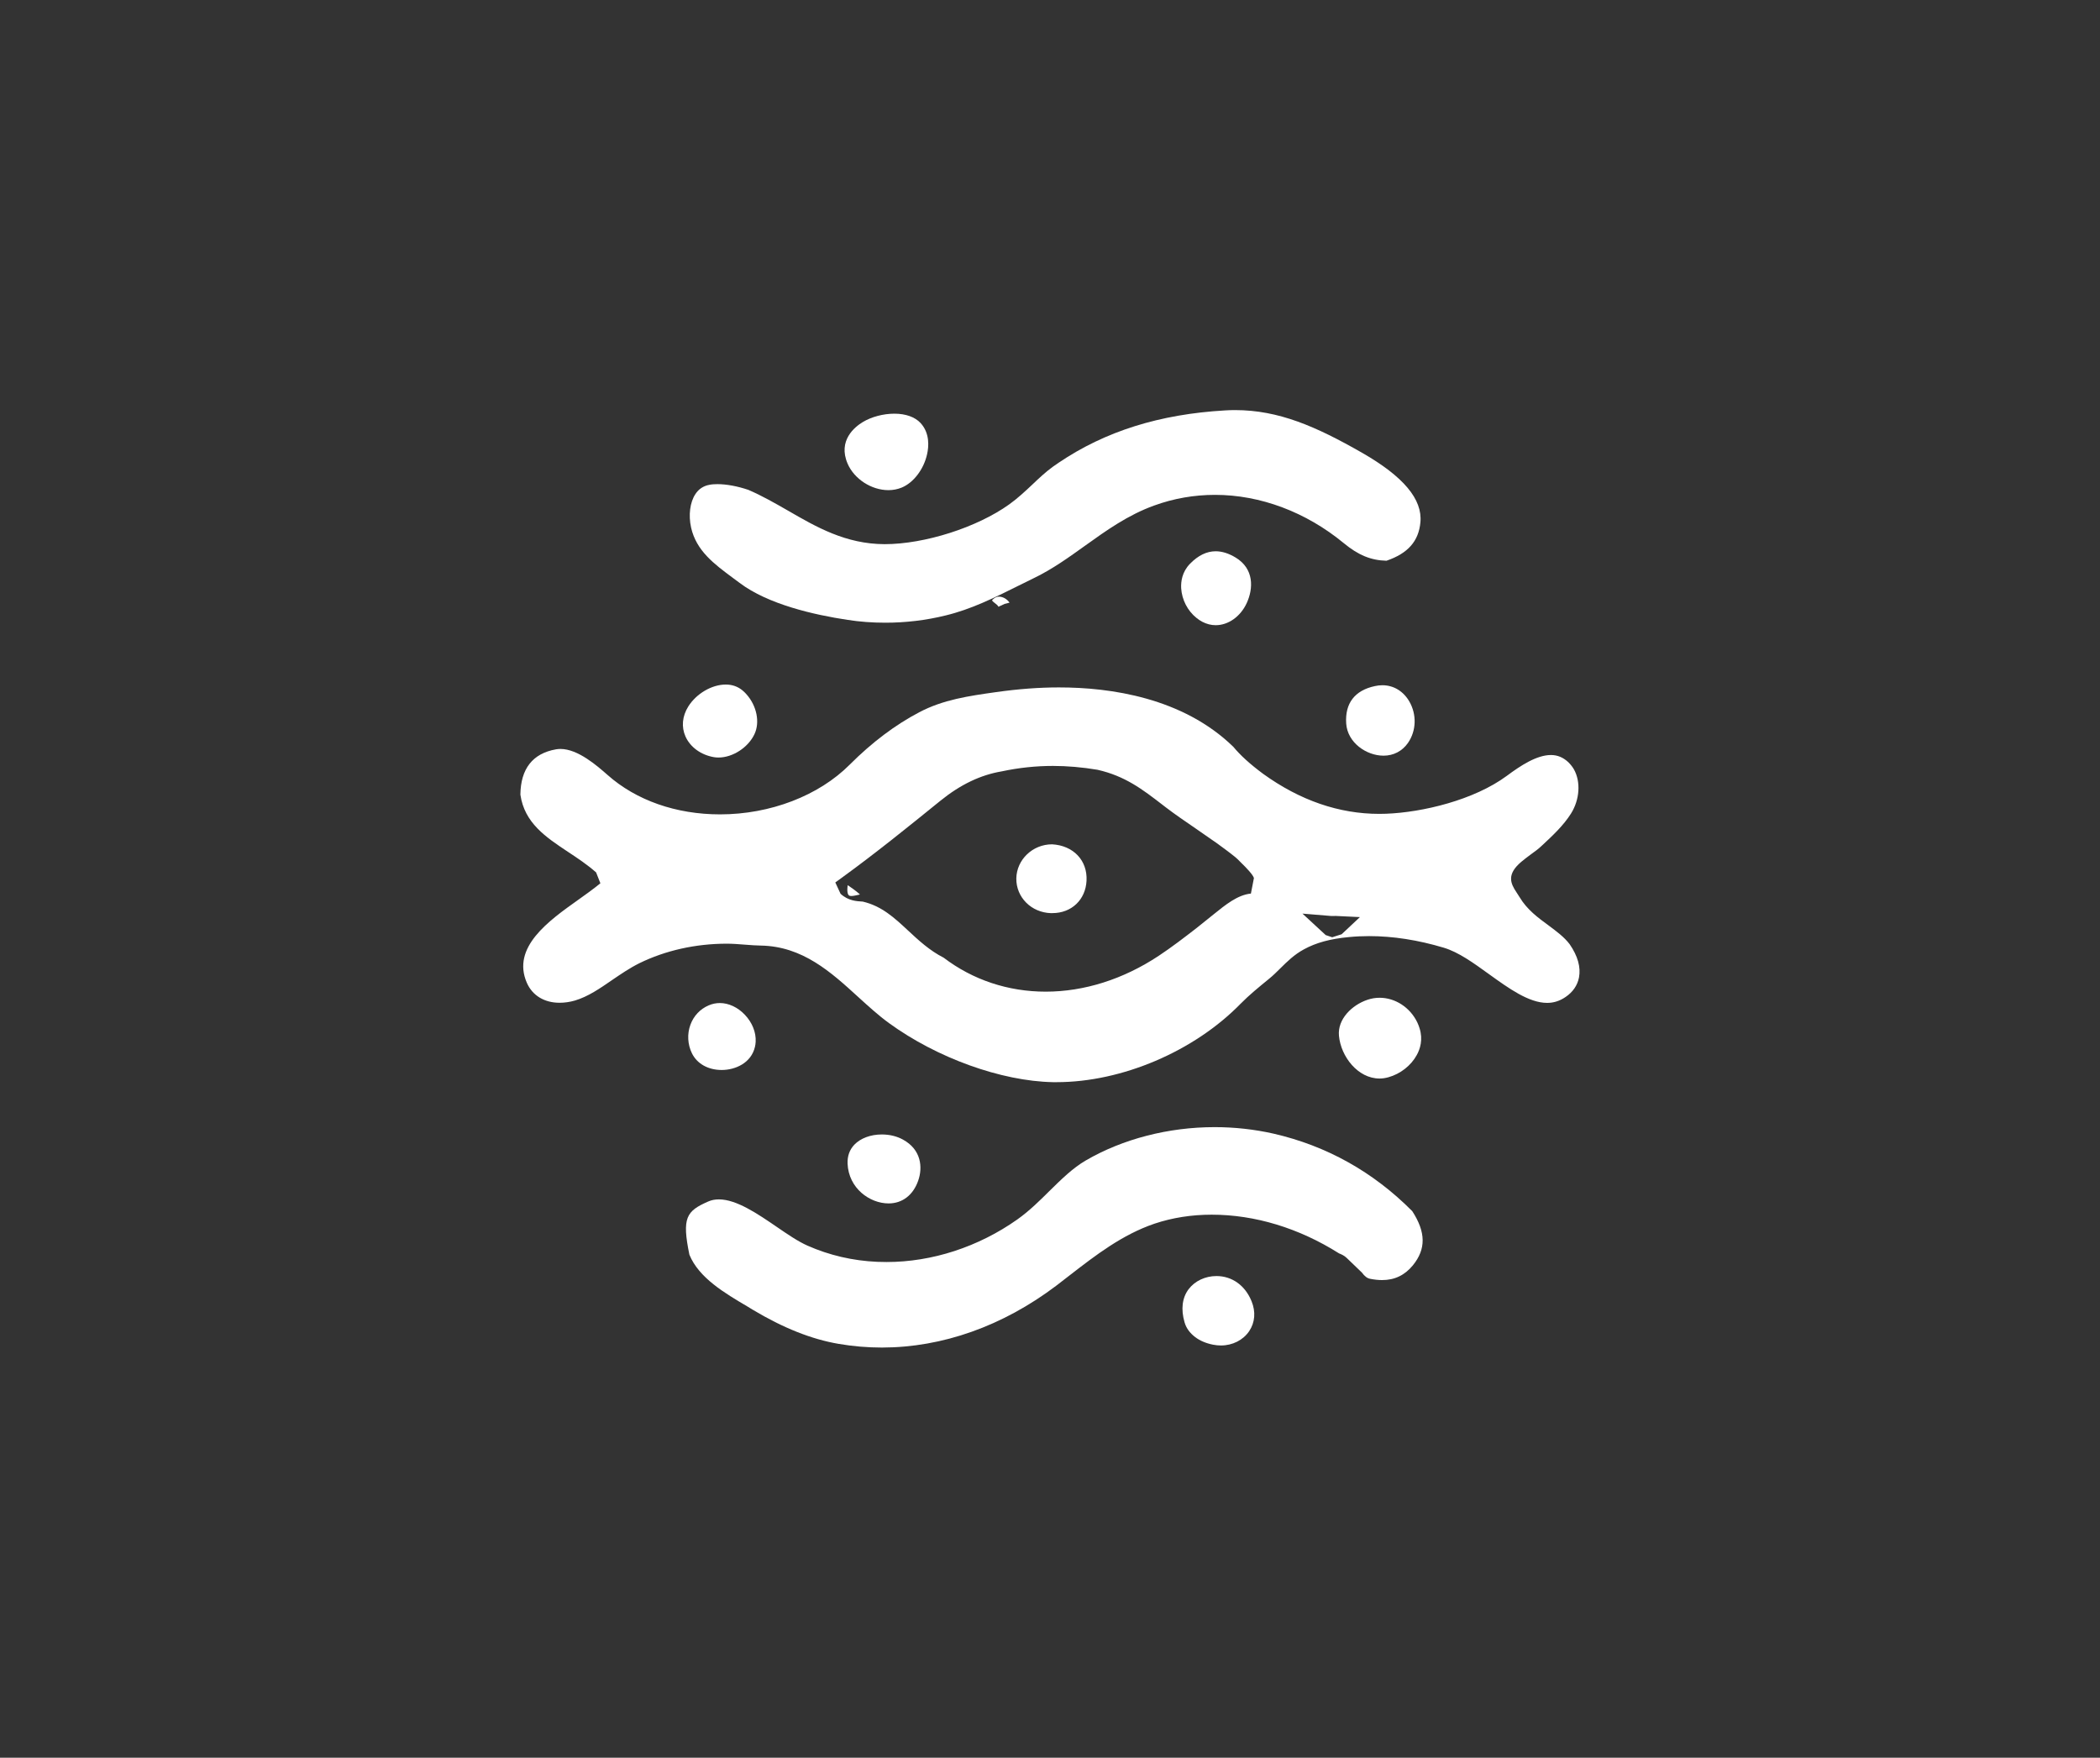 <?xml version="1.0" encoding="utf-8"?>
<!-- Generator: Adobe Illustrator 16.0.0, SVG Export Plug-In . SVG Version: 6.00 Build 0)  -->
<!DOCTYPE svg PUBLIC "-//W3C//DTD SVG 1.1//EN" "http://www.w3.org/Graphics/SVG/1.1/DTD/svg11.dtd">
<svg version="1.1" id="레이어_1" xmlns="http://www.w3.org/2000/svg" xmlns:xlink="http://www.w3.org/1999/xlink" x="0px"
	 y="0px" width="66.755px" height="55.878px" viewBox="0 0 66.755 55.878" enable-background="new 0 0 66.755 55.878"
	 xml:space="preserve">
<rect x="0" y="0" width="66.755" height="55.878" fill="#333333" stroke="none"/>
<g>
	<path fill-rule="evenodd" clip-rule="evenodd" fill="#fff" d="M28.142,19.796c-0.407,0-0.81-0.029-1.199-0.09
		c-1.067-0.16-2.529-0.494-3.43-1.174l-0.214-0.159c-0.599-0.444-1.165-0.864-1.331-1.603c-0.087-0.395-0.035-0.801,0.136-1.061
		c0.104-0.16,0.252-0.26,0.442-0.296c0.083-0.017,0.17-0.022,0.262-0.022c0.284,0,0.642,0.066,0.981,0.182
		c0.43,0.184,0.848,0.424,1.253,0.656c0.907,0.525,1.842,1.067,3.08,1.07c1.272,0,2.938-0.532,3.961-1.266
		c0.262-0.188,0.496-0.406,0.729-0.625c0.214-0.204,0.422-0.4,0.656-0.57l0.186-0.129c1.481-1,3.212-1.543,5.292-1.662
		c0.106-0.007,0.21-0.01,0.313-0.01c1.391,0,2.577,0.521,4.042,1.359c1.315,0.754,1.92,1.477,1.851,2.209
		c-0.056,0.602-0.398,0.988-1.078,1.221c-0.491-0.012-0.892-0.173-1.362-0.562c-1.199-0.988-2.65-1.532-4.087-1.532
		c-0.663,0-1.314,0.113-1.936,0.339c-0.833,0.3-1.525,0.796-2.195,1.276c-0.515,0.369-1.04,0.746-1.608,1.021l-0.531,0.262
		c-0.764,0.381-1.486,0.74-2.298,0.936C29.433,19.72,28.789,19.796,28.142,19.796z"/>
	<path fill-rule="evenodd" clip-rule="evenodd" fill="#fff" d="M28.035,42.839c-0.457,0-0.921-0.039-1.377-0.117
		c-0.864-0.148-1.759-0.504-2.735-1.088l-0.163-0.1c-0.724-0.426-1.544-0.91-1.845-1.646c-0.244-1.182-0.096-1.387,0.596-1.691
		c0.106-0.047,0.219-0.068,0.342-0.068c0.563,0,1.241,0.465,1.84,0.875c0.332,0.227,0.672,0.461,0.973,0.594
		c0.697,0.309,1.444,0.482,2.219,0.516c0.099,0.004,0.2,0.006,0.3,0.006c1.443,0,2.919-0.48,4.155-1.354
		c0.386-0.273,0.735-0.621,1.016-0.9c0.387-0.381,0.746-0.734,1.16-0.975c1.175-0.684,2.629-1.059,4.095-1.059
		c0.635,0,1.265,0.07,1.873,0.207c1.688,0.387,3.171,1.217,4.41,2.465c0.432,0.668,0.44,1.203,0.019,1.721
		c-0.258,0.314-0.578,0.469-0.979,0.469c-0.12,0-0.245-0.014-0.373-0.039c-0.099-0.018-0.175-0.074-0.272-0.203l-0.477-0.459
		c-0.082-0.082-0.181-0.121-0.247-0.148c-1.274-0.805-2.676-1.23-4.048-1.23c-0.638,0-1.249,0.096-1.815,0.285
		c-1.029,0.35-1.873,1.004-2.689,1.635l-0.44,0.34C31.873,42.158,29.958,42.837,28.035,42.839L28.035,42.839z"/>
	<path fill-rule="evenodd" clip-rule="evenodd" fill="#fff" d="M38.645,19.875c-0.146,0-0.29-0.037-0.428-0.109
		c-0.065-0.034-0.126-0.076-0.184-0.123c-0.283-0.227-0.463-0.578-0.486-0.943c-0.011-0.212,0.028-0.52,0.282-0.779
		c0.257-0.264,0.531-0.396,0.814-0.396c0.202,0,0.415,0.066,0.634,0.199c0.59,0.356,0.569,0.982,0.353,1.45
		C39.434,19.599,39.047,19.875,38.645,19.875z"/>
	<path fill-rule="evenodd" clip-rule="evenodd" fill="#fff" d="M28.242,15.582c-0.542,0-1.088-0.354-1.299-0.844
		c-0.316-0.738,0.233-1.17,0.484-1.321c0.277-0.167,0.653-0.266,1.004-0.266c0.36,0,0.656,0.106,0.833,0.298
		c0.3,0.326,0.259,0.758,0.207,0.987c-0.104,0.479-0.429,0.908-0.809,1.065C28.531,15.554,28.389,15.582,28.242,15.582z"/>
	<path fill-rule="evenodd" clip-rule="evenodd" fill="#fff" d="M43.855,34.287c-0.695,0-1.23-0.701-1.292-1.357
		c-0.051-0.533,0.415-0.98,0.901-1.145c0.125-0.043,0.256-0.066,0.39-0.066c0.5,0,0.971,0.309,1.199,0.783
		c0.03,0.064,0.055,0.127,0.073,0.189c0.114,0.361,0.015,0.66-0.089,0.848c-0.182,0.334-0.519,0.6-0.902,0.707
		C44.044,34.271,43.949,34.287,43.855,34.287z"/>
	<path fill-rule="evenodd" clip-rule="evenodd" fill="#fff" d="M22.841,24.082c-0.05,0-0.1-0.004-0.149-0.012
		c-0.411-0.072-0.748-0.316-0.901-0.655c-0.136-0.306-0.105-0.645,0.088-0.955c0.258-0.411,0.748-0.698,1.192-0.698
		c0.204,0,0.383,0.063,0.531,0.186c0.046,0.038,0.088,0.08,0.127,0.124c0.328,0.368,0.433,0.891,0.253,1.269
		C23.783,23.763,23.292,24.082,22.841,24.082z"/>
	<path fill-rule="evenodd" clip-rule="evenodd" fill="#fff" d="M43.979,24.023c-0.54,0-1.145-0.41-1.186-1.023
		c-0.043-0.641,0.272-1.053,0.912-1.189c0.08-0.019,0.159-0.027,0.24-0.027c0.353,0,0.665,0.188,0.855,0.516
		c0.24,0.416,0.223,0.934-0.044,1.319C44.575,23.878,44.299,24.023,43.979,24.023z"/>
	<path fill-rule="evenodd" clip-rule="evenodd" fill="#fff" d="M28.247,38.257c-0.601,0-1.271-0.482-1.304-1.264
		c-0.009-0.24,0.062-0.441,0.214-0.602c0.2-0.207,0.518-0.326,0.874-0.326c0.244,0,0.478,0.055,0.674,0.164
		c0.583,0.318,0.631,0.885,0.482,1.307C29.026,37.994,28.683,38.257,28.247,38.257z"/>
	<path fill-rule="evenodd" clip-rule="evenodd" fill="#fff" d="M38.812,42.773c-0.081,0-0.167-0.008-0.252-0.025
		c-0.219-0.043-0.416-0.125-0.571-0.244c-0.169-0.129-0.282-0.285-0.334-0.467c-0.121-0.414-0.076-0.779,0.127-1.051
		c0.199-0.264,0.531-0.42,0.887-0.42c0.494,0,0.911,0.297,1.115,0.799c0.138,0.336,0.111,0.676-0.075,0.953
		C39.516,42.603,39.18,42.773,38.812,42.773z"/>
	<path fill-rule="evenodd" clip-rule="evenodd" fill="#fff" d="M31.74,19.289c-0.024-0.047-0.074-0.084-0.117-0.117
		c-0.042-0.033-0.086-0.066-0.086-0.094c0.086-0.089,0.149-0.11,0.216-0.11c0.127,0,0.253,0.071,0.339,0.19l-0.16,0.041
		L31.74,19.289z"/>
	<polygon fill-rule="evenodd" clip-rule="evenodd" fill="#fff" points="25.708,18.109 28.395,18.068 28.394,18.109 	"/>
	<path fill-rule="evenodd" clip-rule="evenodd" fill="#fff" d="M25.902,29.687c-0.102,0-0.199-0.033-0.302-0.066
		c-0.017-0.006-0.033-0.012-0.05-0.016c0.04-0.02,0.092-0.035,0.153-0.035c0.083,0,0.181,0.027,0.285,0.057
		c0.031,0.01,0.063,0.02,0.095,0.027C26.02,29.677,25.96,29.687,25.902,29.687z"/>
	<path fill-rule="evenodd" clip-rule="evenodd" fill="#fff" d="M27.065,28.484c-0.057,0-0.078-0.016-0.088-0.027
		c-0.025-0.029-0.06-0.104-0.03-0.318c0.105,0.076,0.245,0.164,0.389,0.295c-0.018,0.004-0.034,0.008-0.05,0.014
		C27.203,28.466,27.125,28.484,27.065,28.484z"/>
	<path fill-rule="evenodd" clip-rule="evenodd" fill="#fff" d="M33.466,34.402c-1.638-0.033-3.681-0.768-5.206-1.877
		c-0.341-0.248-0.663-0.543-0.974-0.826c-0.87-0.795-1.77-1.615-3.099-1.639c-0.152-0.002-0.304-0.014-0.452-0.025
		C23.459,30.013,23.282,30,23.104,30c-0.99,0-1.951,0.215-2.78,0.621c-0.31,0.154-0.6,0.354-0.855,0.527
		c-0.402,0.277-0.775,0.535-1.196,0.66c-0.164,0.047-0.327,0.07-0.485,0.07c-0.486,0-0.865-0.232-1.041-0.635
		c-0.491-1.129,0.692-1.969,1.644-2.645c0.272-0.195,0.406-0.291,0.526-0.385l0.168-0.133l-0.136-0.346
		c-0.29-0.254-0.593-0.455-0.886-0.648c-0.716-0.475-1.391-0.924-1.521-1.824c0.009-0.822,0.39-1.311,1.133-1.441
		c0.046-0.008,0.094-0.012,0.141-0.012c0.556,0,1.167,0.537,1.496,0.826c0.911,0.809,2.181,1.254,3.576,1.254
		c1.598,0,3.142-0.594,4.128-1.586c0.699-0.7,1.44-1.259,2.204-1.66c0.763-0.402,1.574-0.518,2.431-0.639
		c0.72-0.102,1.377-0.151,2.01-0.151c1.644,0,3.939,0.327,5.544,1.888c0.224,0.271,0.527,0.547,0.947,0.859
		c1.172,0.846,2.414,1.273,3.695,1.273l0.21-0.004c1.161-0.043,2.798-0.434,3.842-1.205c0.441-0.328,0.952-0.662,1.402-0.662
		c0.21,0,0.392,0.076,0.559,0.234c0.073,0.074,0.131,0.15,0.173,0.223c0.221,0.396,0.184,0.961-0.094,1.404
		c-0.238,0.379-0.585,0.703-0.922,1.016c-0.111,0.107-0.229,0.193-0.35,0.279c-0.124,0.092-0.219,0.164-0.309,0.24
		c-0.472,0.4-0.341,0.686-0.152,0.969l0.103,0.16c0.234,0.391,0.579,0.645,0.915,0.891c0.256,0.191,0.5,0.371,0.672,0.598
		c0.258,0.375,0.359,0.73,0.297,1.059c-0.049,0.252-0.197,0.465-0.426,0.619c-0.186,0.127-0.377,0.188-0.586,0.188
		c-0.581,0-1.223-0.463-1.846-0.912c-0.498-0.359-0.965-0.699-1.44-0.842c-0.814-0.244-1.612-0.369-2.374-0.369
		c-0.214,0-0.429,0.01-0.642,0.031c-0.591,0.055-1.045,0.178-1.432,0.391c-0.306,0.166-0.528,0.385-0.743,0.598
		c-0.131,0.131-0.241,0.238-0.364,0.338c-0.328,0.268-0.63,0.514-0.905,0.793c-1.478,1.514-3.773,2.492-5.846,2.492H33.466z
		 M33.472,24.349c-0.549,0-1.095,0.059-1.624,0.172c-0.675,0.113-1.315,0.418-1.953,0.934c-0.981,0.795-2.059,1.668-3.15,2.459
		l-0.192,0.139l0.167,0.361c0.245,0.225,0.512,0.236,0.707,0.248c0.604,0.143,1.002,0.514,1.424,0.906
		c0.345,0.322,0.701,0.652,1.146,0.877c0.925,0.705,2.049,1.08,3.244,1.08c1.226,0,2.468-0.395,3.592-1.139
		c0.418-0.277,0.817-0.584,1.213-0.891l0.533-0.428c0.378-0.305,0.764-0.619,1.185-0.66l0.096-0.494
		c-0.032-0.111-0.26-0.344-0.393-0.473c-0.105-0.107-0.169-0.17-0.203-0.195c-0.188-0.152-0.383-0.293-0.578-0.436
		c-0.218-0.154-0.672-0.467-0.672-0.467c-0.351-0.24-0.66-0.451-0.957-0.678l-0.099-0.076c-0.638-0.492-1.191-0.918-2.072-1.117
		C34.401,24.39,33.926,24.349,33.472,24.349z M42.141,29.726l0.207,0.07l0.3-0.096l0.581-0.545l-0.766-0.037l-0.141,0.002
		l-0.919-0.076L42.141,29.726z"/>
	<path fill-rule="evenodd" clip-rule="evenodd" fill="#fff" d="M40.802,29.802c-0.035,0-0.065-0.016-0.092-0.047
		c-0.003-0.143,0.138-0.191,0.253-0.213l0.099,0.029C40.998,29.716,40.885,29.802,40.802,29.802z"/>
	<path fill-rule="evenodd" clip-rule="evenodd" fill="#fff" d="M22.94,34.015c-0.428,0-0.781-0.197-0.944-0.529
		c-0.14-0.285-0.157-0.619-0.048-0.912c0.104-0.281,0.308-0.496,0.575-0.611c0.116-0.051,0.236-0.076,0.359-0.076
		c0.28,0,0.57,0.135,0.794,0.371c0.236,0.248,0.361,0.561,0.345,0.861c-0.003,0.059-0.011,0.111-0.023,0.162
		C23.88,33.789,23.381,34.015,22.94,34.015z"/>
	<path fill-rule="evenodd" clip-rule="evenodd" fill="#fff" d="M33.409,29.029c-0.626-0.018-1.11-0.504-1.102-1.104
		c0.01-0.598,0.519-1.084,1.136-1.084c0.677,0.037,1.128,0.512,1.096,1.154c-0.029,0.607-0.476,1.033-1.085,1.033H33.409z"/>
</g>
</svg>
